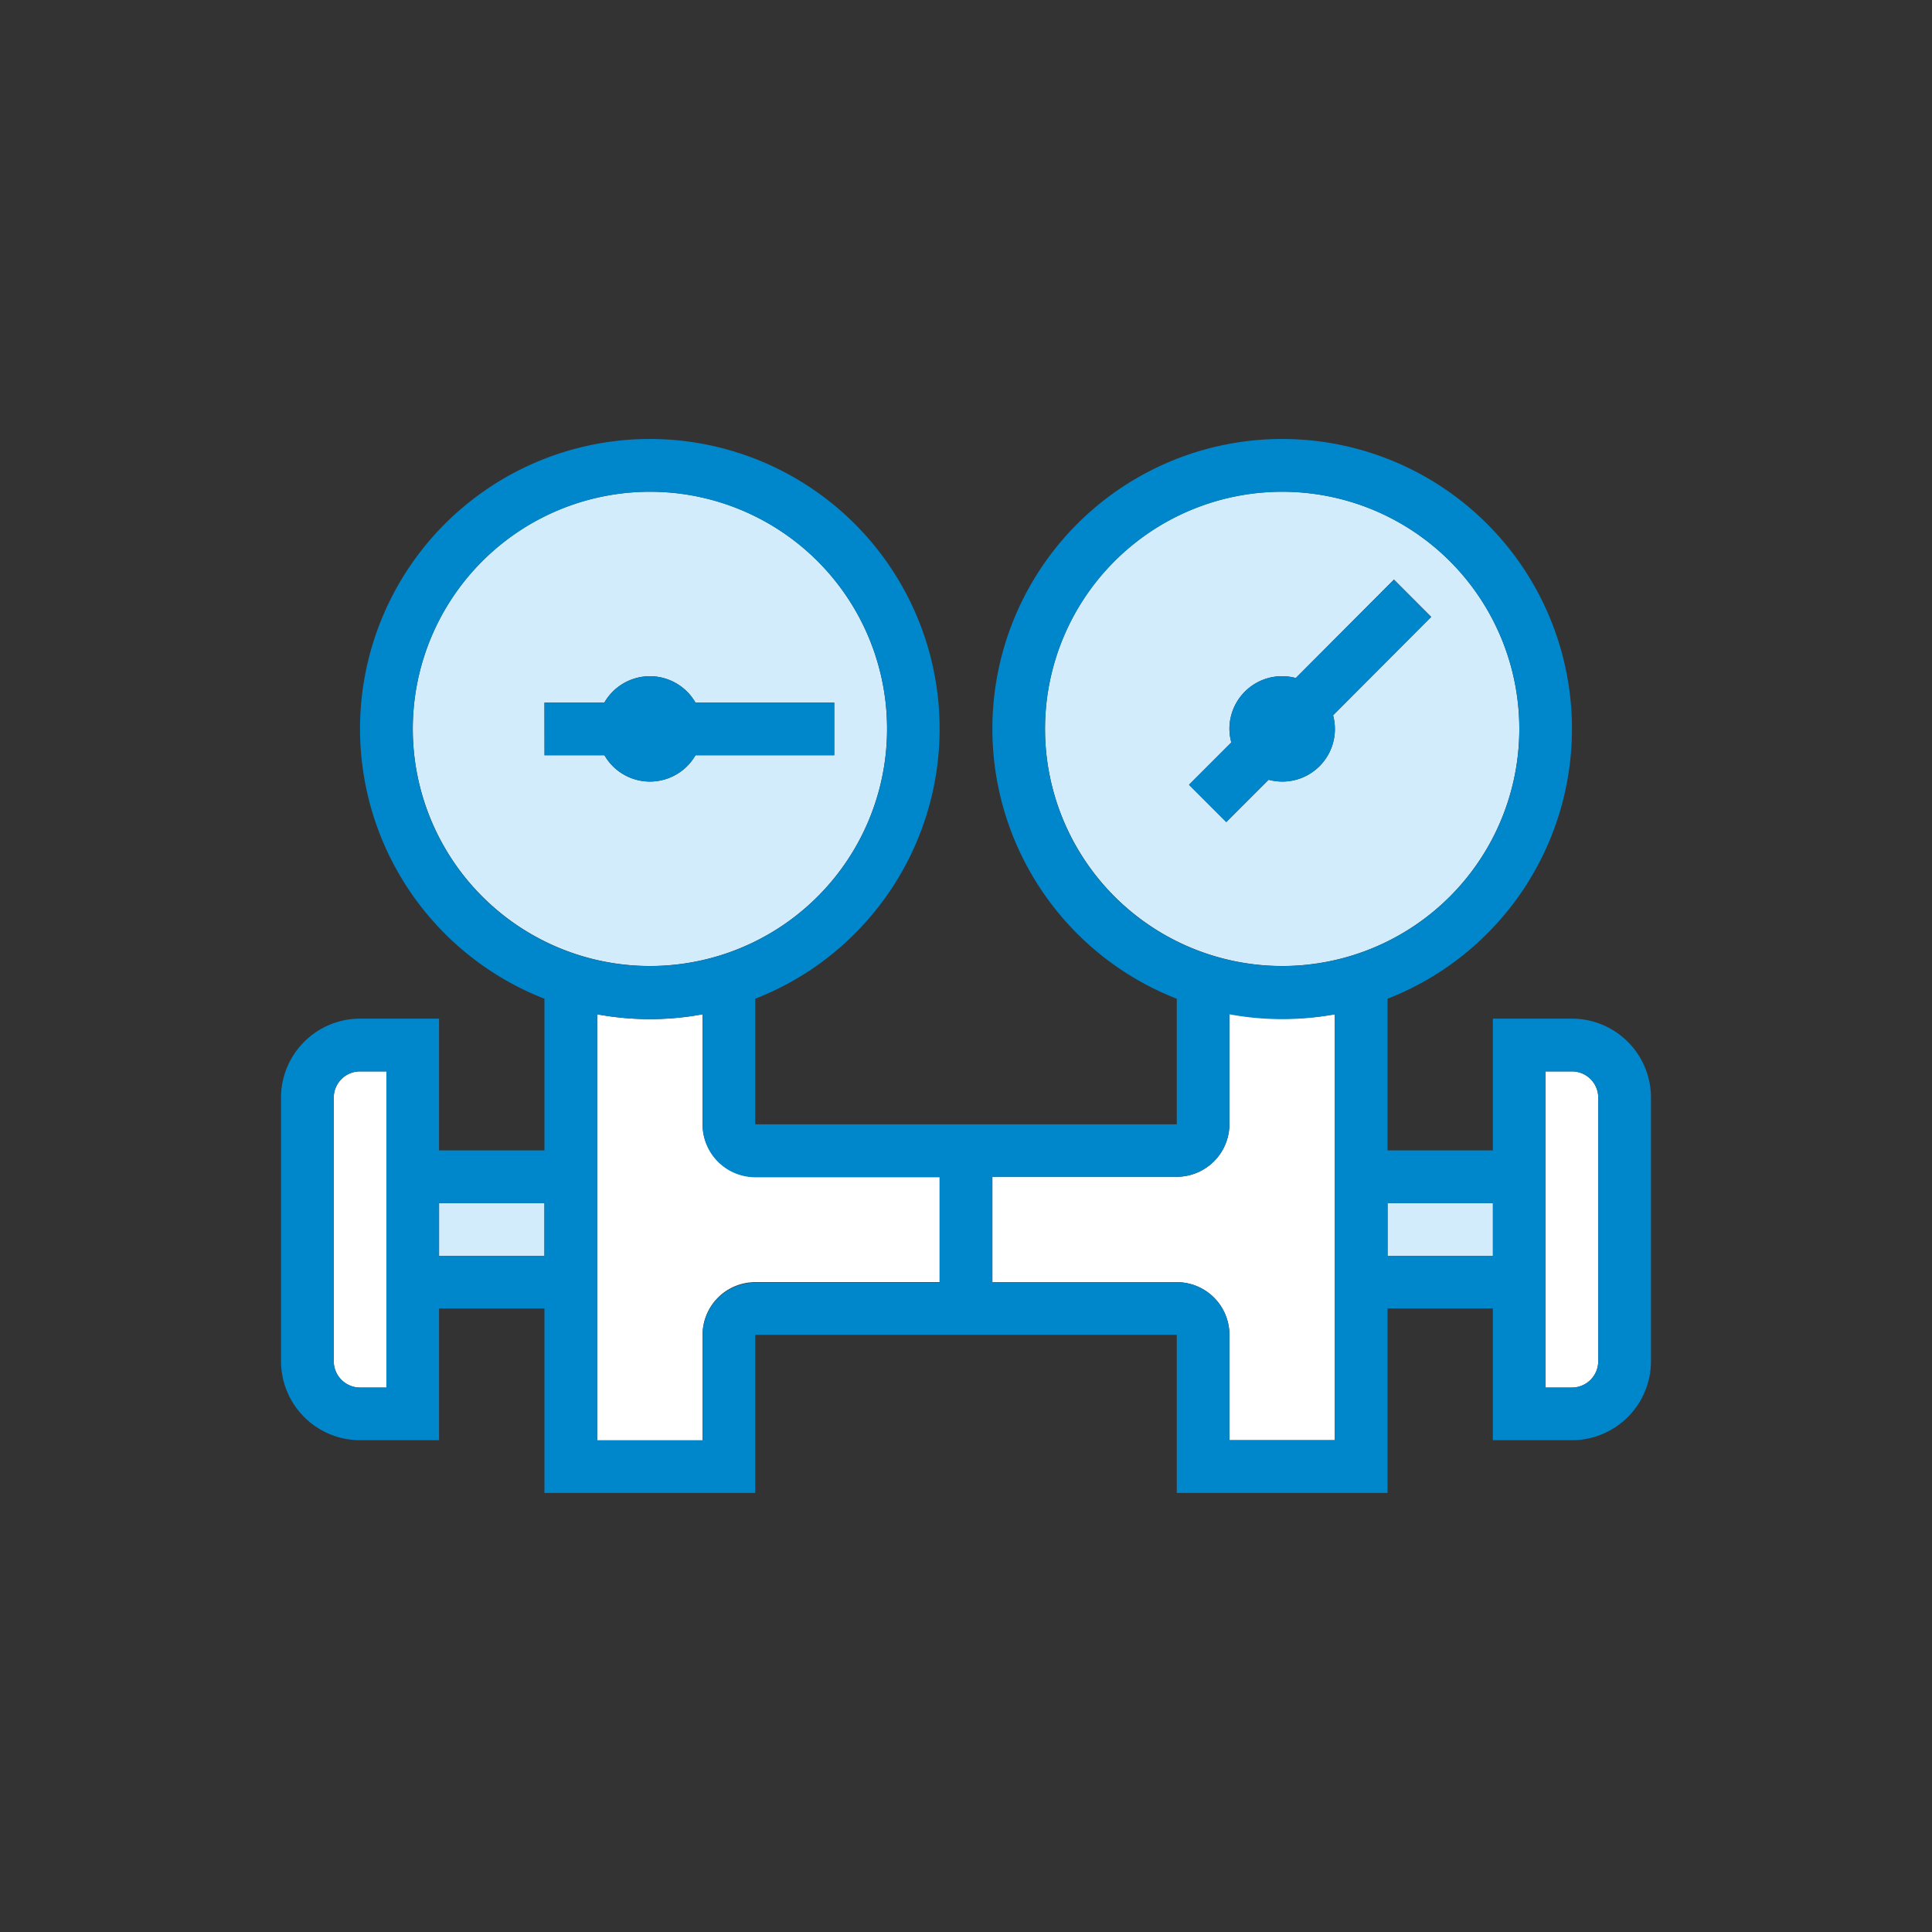<svg id="Iconos" xmlns="http://www.w3.org/2000/svg" viewBox="0 0 200 200"><rect x="0" y="0" width="200" height="200" fill="#333333" stroke="none"/><defs><style>.cls-1{fill:#fff;}.cls-2{fill:#d3ecfb;}.cls-3{fill:#0086cb;}</style></defs><title>Mesa de trabajo 4 copia 3</title><path class="cls-1" d="M97.27,132.73V121.82H78.18a5.46,5.46,0,0,1-5.45-5.46V105a30,30,0,0,1-10.91,0v44.14H72.73V138.18a5.45,5.45,0,0,1,5.45-5.45Z"/><path class="cls-1" d="M132.73,105.45a29.73,29.73,0,0,1-5.46-.5v11.41a5.46,5.46,0,0,1-5.45,5.46H102.73v10.91h19.09a5.45,5.45,0,0,1,5.45,5.45v10.91h10.91V105A29.7,29.7,0,0,1,132.73,105.45Z"/><path class="cls-2" d="M67.27,100A24.55,24.55,0,1,0,42.73,75.45,24.57,24.57,0,0,0,67.27,100ZM56.36,72.73h6.2a5.44,5.44,0,0,1,9.43,0H86.36v5.45H72a5.44,5.44,0,0,1-9.43,0h-6.2Z"/><path class="cls-3" d="M67.27,80.91A5.45,5.45,0,0,0,72,78.18H86.36V72.73H72a5.44,5.44,0,0,0-9.43,0h-6.2v5.45h6.2A5.44,5.44,0,0,0,67.27,80.91Z"/><path class="cls-2" d="M132.73,100a24.55,24.55,0,1,0-24.55-24.55A24.57,24.57,0,0,0,132.73,100Zm-5.46-24.55A5.46,5.46,0,0,1,132.73,70a5.57,5.57,0,0,1,1.41.19L144.3,60l3.85,3.85L138,74.05a5.44,5.44,0,0,1-6.67,6.67l-4.38,4.38-3.86-3.86,4.38-4.38A5.45,5.45,0,0,1,127.27,75.45Z"/><path class="cls-3" d="M126.94,85.1l4.38-4.38A5.44,5.44,0,0,0,138,74.05l10.16-10.17L144.3,60,134.14,70.19a5.57,5.57,0,0,0-1.41-.19,5.44,5.44,0,0,0-5.27,6.86l-4.38,4.38Z"/><rect class="cls-2" x="45.45" y="124.55" width="10.91" height="5.45"/><rect class="cls-2" x="143.64" y="124.55" width="10.91" height="5.45"/><path class="cls-1" d="M37.27,110.91a2.72,2.72,0,0,0-2.72,2.73v27.27a2.73,2.73,0,0,0,2.72,2.73H40V110.91Z"/><path class="cls-1" d="M162.73,110.91H160v32.73h2.73a2.73,2.73,0,0,0,2.72-2.73V113.64A2.72,2.72,0,0,0,162.73,110.91Z"/><path class="cls-3" d="M162.73,105.45h-8.19v13.64h-10.9v-15.7a30,30,0,1,0-21.82,0v13H78.18v-13a30,30,0,1,0-21.82,0v15.7H45.45V105.45H37.27a8.19,8.19,0,0,0-8.18,8.19v27.27a8.19,8.19,0,0,0,8.18,8.18h8.18V135.45H56.36v19.1H78.18V138.18h43.64v16.37h21.82v-19.1h10.9v13.64h8.19a8.19,8.19,0,0,0,8.18-8.18V113.64A8.19,8.19,0,0,0,162.73,105.45Zm2.72,35.46a2.73,2.73,0,0,1-2.72,2.73H160V110.91h2.73a2.72,2.72,0,0,1,2.72,2.73Zm-27.27-5.46v13.64H127.27V138.18a5.45,5.45,0,0,0-5.45-5.45H102.73V121.82h19.09a5.46,5.46,0,0,0,5.45-5.46V105a30,30,0,0,0,10.91,0v30.5Zm-65.45,2.73v10.91H61.82V105a30,30,0,0,0,10.91,0v11.41a5.46,5.46,0,0,0,5.45,5.46H97.27v10.91H78.18A5.45,5.45,0,0,0,72.73,138.18ZM40,135.45v8.19H37.27a2.73,2.73,0,0,1-2.72-2.73V113.64a2.72,2.72,0,0,1,2.72-2.73H40v24.54Zm5.45-10.9H56.36V130H45.45ZM67.27,50.91A24.55,24.55,0,1,1,42.73,75.45,24.57,24.57,0,0,1,67.27,50.91Zm65.46,0a24.55,24.55,0,1,1-24.55,24.54A24.57,24.57,0,0,1,132.73,50.91Zm10.91,73.64h10.9V130h-10.9Z"/></svg>